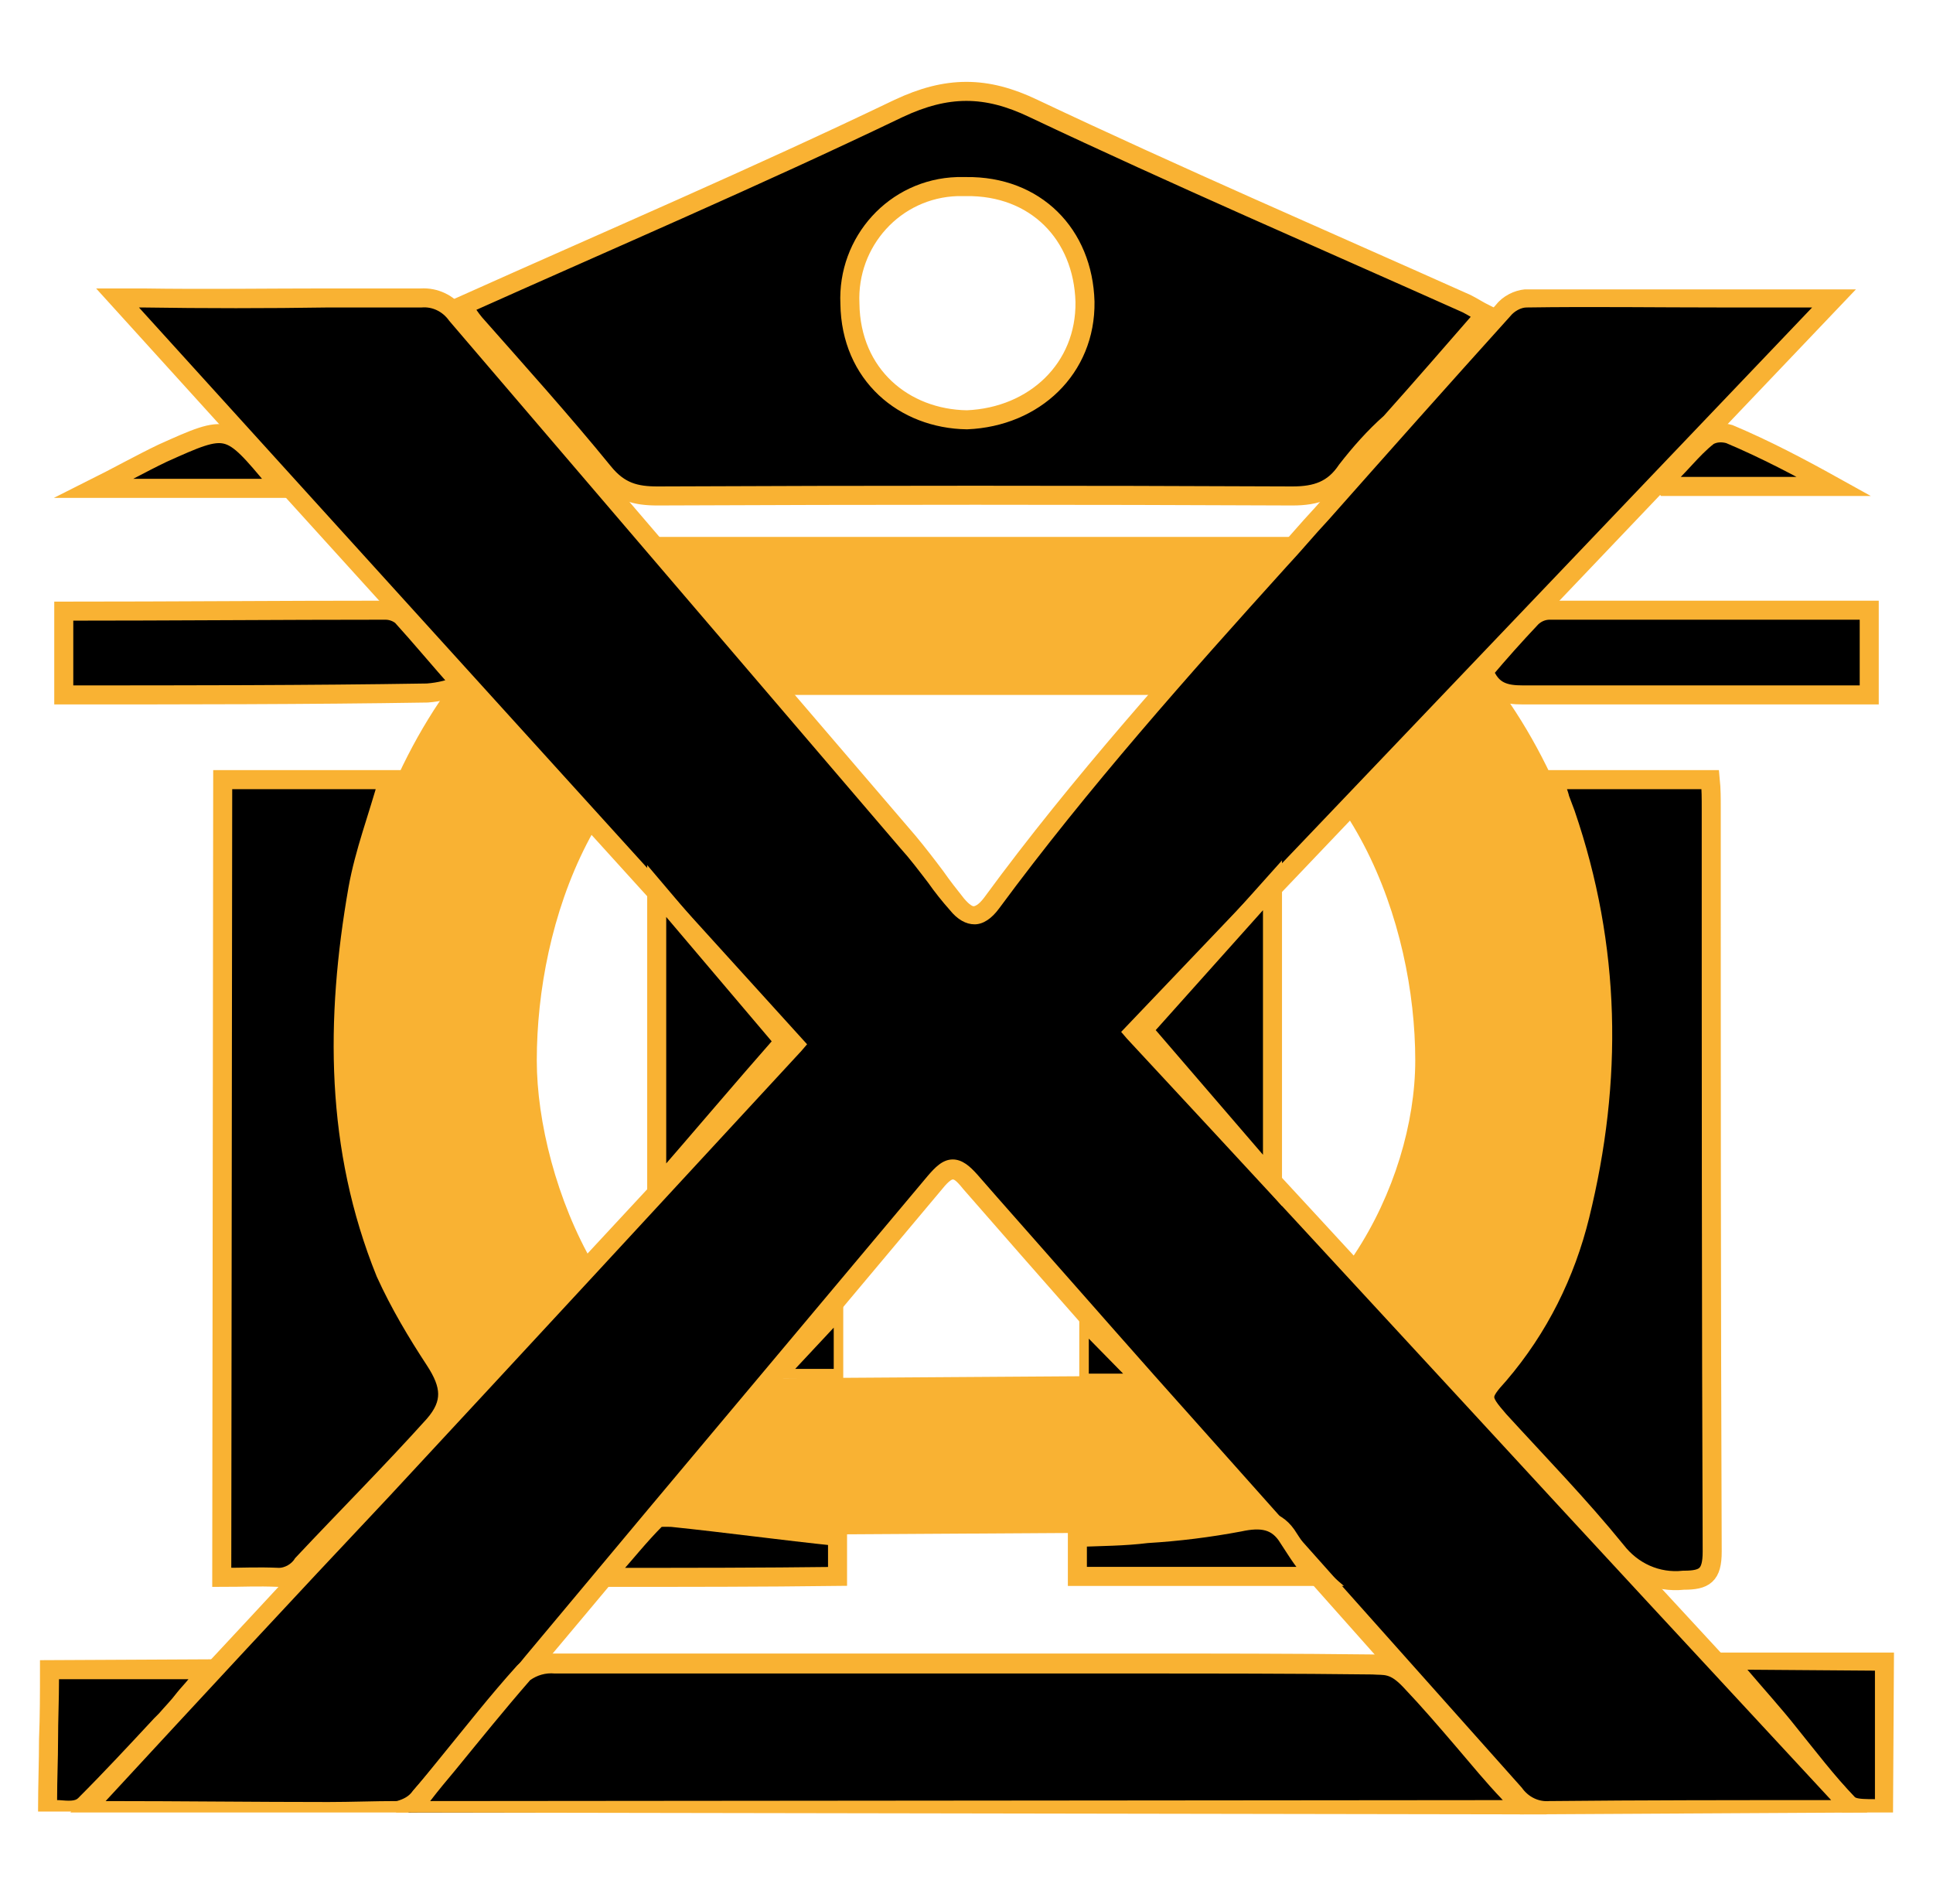 <?xml version="1.0" encoding="utf-8"?>
<!-- Generator: Adobe Illustrator 22.1.0, SVG Export Plug-In . SVG Version: 6.00 Build 0)  -->
<svg version="1.1" id="Livello_1" xmlns="http://www.w3.org/2000/svg" xmlns:xlink="http://www.w3.org/1999/xlink" x="0px" y="0px"
	 viewBox="0 0 203.1 200" style="enable-background:new 0 0 203.1 200;" xml:space="preserve">
<style type="text/css">
	.st0{fill:#F9B233;}
	.st1{stroke:#F9B233;stroke-width:2;stroke-miterlimit:10;}
	.st2{stroke:#F9B233;stroke-miterlimit:10;}
</style>
<path class="st0" d="M136,56.4H68.7c-24.3,7.6-33.5,35-33.5,56.1c0,18.7,12,48.8,33.9,48.8l65.5-0.4c22.3-4.5,35.2-29.1,35.2-48.3
	C169.8,91.6,160.3,64.2,136,56.4z M124.5,144.5l-44.9,0.3c-14.9,0-23.2-20.6-23.2-33.4c0-14.5,6.3-33.3,23-38.4h46
	c16.7,5.2,23.3,24.1,23.3,38.4C148.7,124.5,139.8,141.5,124.5,144.5z"/>
<path class="st1" d="M6.7,64.2c11.3,0,22.6-0.1,33.8-0.1c0.6,0,1.2,0.2,1.7,0.6c2,2.2,3.9,4.5,6.3,7.2c-1.1,0.5-2.3,0.8-3.6,0.9
	C32.3,73,19.5,73,6.7,73V64.2z"/>
<path class="st1" d="M196.4,73c-12.2,0-24.3,0-36.4,0c-1.8,0-3.3-0.3-4.1-2.5c1.6-1.9,3.3-3.8,5-5.6c0.5-0.5,1.2-0.8,1.9-0.8
	c11.2,0,22.4,0,33.6,0V73z"/>
<path class="st1" d="M154.1,31.9c-15.2-6.8-30.5-13.4-45.5-20.5c-5-2.4-9.1-2.4-14.2,0c-15,7.2-30.4,13.8-45.8,20.7
	c0.4,0.7,0.8,1.3,1.3,1.9c4.5,5.1,9.1,10.2,13.5,15.6c1.7,2.1,3.4,2.5,5.7,2.5c22.3-0.1,44.5-0.1,66.7,0c2.5,0,4.3-0.6,5.7-2.7
	c1.4-1.8,2.9-3.5,4.6-5c3.4-3.8,6.6-7.5,10-11.4C155.3,32.6,154.7,32.2,154.1,31.9z M101.6,44.1C95,44,89.4,39.4,89.3,31.9
	C89,25.4,94,19.8,100.6,19.6c0.3,0,0.6,0,0.9,0c7.3-0.1,12.3,5,12.5,12.1C114.1,38.7,108.7,43.8,101.6,44.1z"/>
<path d="M5.2,175.4H22c-1.7,1.9-3.1,3.6-4.6,5.2c-2.9,3.1-5.5,5.9-8.5,8.9c-0.8,0.8-2.1,0.5-4,0.5C5,185,5.2,180.5,5.2,175.4z"/>
<path class="st0" d="M4.2,174.4v1c0,2.5,0,4.9-0.1,7.3c0,2.4-0.1,4.8-0.1,7.3v0.3h5.5l0.1-0.1l0.2-0.2c2.8-2.8,5.3-5.4,7.9-8.3
	l0.5-0.5c0.7-0.7,1.3-1.5,1.9-2.2c0.8-1,1.7-2,2.6-3l1.5-1.7L4.2,174.4L4.2,174.4z M6,189.1c0-2.2,0.1-4.3,0.1-6.3
	c0-2.1,0.1-4.2,0.1-6.4h13.6c-0.4,0.5-0.8,0.9-1.2,1.4c-0.6,0.8-1.3,1.5-1.9,2.2l-0.5,0.5c-2.7,2.9-5.2,5.6-8,8.4
	c-0.3,0.3-0.9,0.3-2,0.2C6.2,189.1,6.1,189.1,6,189.1z"/>
<path d="M198,190c-1.1,0-3.3,0.1-3.8-0.5c-4.5-4.7-7.6-9.8-12.4-14.9H198V190L198,190z"/>
<path class="st0" d="M179.6,173.5l1.5,1.7c1.1,1.3,2.2,2.5,3.2,3.8c0,0,0,0,0,0.1c0,0,0,0,0.1,0.1c1,1.2,1.9,2.4,2.8,3.5
	c2,2.6,4,5.1,6.2,7.5c0,0.1,0.1,0.1,0.1,0.1c0,0.1,0.1,0.1,0.2,0.1h5.2l0.1-16.8h-19.4V173.5z M197,189c-0.8,0-1.8,0-2.1-0.2
	c-2.2-2.3-4.1-4.8-6.2-7.4c-1.5-1.9-3.4-4-5.1-6l13.4,0.1L197,189z"/>
<path d="M83.4,109.7l-71-78.4c1.2,0,1.9,0,2.7,0c9.7,0.2,19.5,0,29.2,0c1.5-0.1,2.9,0.6,3.8,1.8C63.8,51.6,79.6,70,95.4,88.5
	c1.8,2.1,3.4,4.4,5.1,6.5c1.3,1.6,2.4,1.6,3.7-0.1C114.8,80.4,127,67.3,138.8,54c6.3-7.1,12.7-14.3,19.1-21.4
	c0.6-0.7,1.5-1.2,2.4-1.3c10.2-0.1,20.5,0,30.7,0c0.6,0,1.1,0,1.7,0l-73.5,77.1c25.1,27.1,50.2,54.3,75.6,81.8
	c-1.5,0-2.1-0.1-2.9-0.1c-9.7,0-19.3,0-29,0.1c-1.5,0.1-2.9-0.6-3.8-1.7c-12.9-14.5-25.7-28.9-38.6-43.4c-6.2-7-12.4-14.1-18.6-21.2
	c-1.6-1.8-2.3-1.7-3.8,0.1c-8.3,9.9-16.7,19.9-25,29.8c-6.8,8.1-13.6,16.2-20.4,24.4c-2.9,3.5-5.7,6.9-8.7,10.3
	c-0.6,0.8-1.4,1.3-2.4,1.5c-10.6,0.1-21.8,0.5-32.8-0.1C33.5,163.4,58.7,136.5,83.4,109.7z"/>
<path class="st0" d="M195.8,189.9l-0.3-0.4c-3.4-3.7-6.8-7.3-10.2-11l0,0c-1.5-1.7-3.1-3.3-4.6-5c-8.4-9.1-16.7-18.1-25.1-27.1
	c-11.7-12.7-23.3-25.3-35-37.9L195,30.4h-4c-3.4,0-6.8,0-10.2,0c-6.7,0-13.7,0-20.5,0h-0.1c-1.1,0.1-2.3,0.7-3,1.6
	c-6.5,7.2-12.9,14.4-19.1,21.4c-1.5,1.6-2.9,3.3-4.4,4.9c-10.3,11.5-21,23.3-30.3,36c-0.6,0.8-1,0.9-1.1,0.9l0,0
	c-0.1,0-0.4-0.1-1-0.8c-0.8-1-1.5-1.9-2.2-2.9c-0.9-1.2-1.9-2.5-2.9-3.7L48.8,32.5c-1.1-1.5-2.8-2.3-4.6-2.2c-3.2,0-6.5,0-9.7,0
	c-6.4,0-13,0.1-19.5,0h-4.9l72,79.4c-14.2,15.4-28.8,31-42.8,46.2c-5.8,6.2-11.5,12.4-17.2,18.5c-0.3,0.3-0.6,0.7-0.9,1
	c-4.3,4.7-8.6,9.3-12.9,14l-0.7,0.7l-0.2,0.3h36.4c0.4-0.3,0.8-0.6,1.1-1c3-3.4,5.9-6.9,8.7-10.3l3-3.6c0.1-0.2,0.3-0.3,0.4-0.5
	c0.3-0.4,0.6-0.7,0.9-1.1c5.3-6.3,10.7-12.8,16.1-19.2l25-29.8c0.8-1,1.1-1,1.1-1c0.1,0,0.3,0,1.1,1l2.1,2.4
	c5.4,6.2,11,12.5,16.5,18.8l24.9,28l1.1,1.2l12.6,14.1c0.4,0.5,0.8,0.9,1.3,1.2l36.5-0.2L195.8,189.9z M11.1,189.2
	c9.8-10.6,19.7-21.3,29.7-31.9c14.3-15.4,29-31.3,43.4-46.9l0.6-0.7L14.6,32.3H15c6.5,0.1,13.1,0.1,19.5,0c3.2,0,6.5,0,9.8,0
	c1.1-0.1,2.2,0.4,2.9,1.4l47.4,55.4c1,1.1,1.9,2.3,2.9,3.6c0.7,1,1.5,2,2.3,2.9c0.8,1,1.7,1.5,2.6,1.5l0,0c0.9,0,1.8-0.6,2.6-1.7
	c9.3-12.6,19.9-24.5,30.2-35.9c1.5-1.6,2.9-3.3,4.4-4.9c6.2-7,12.6-14.2,19.1-21.4c0.4-0.5,1.1-0.9,1.7-0.9c6.8-0.1,13.7,0,20.4,0
	c3.2,0,6.4,0,9.6,0l-72.6,76.1l0.6,0.7c11.9,12.8,23.8,25.7,35.7,38.6c12.7,13.8,25.5,27.6,38.3,41.4c-0.2,0-0.3,0-0.5,0
	c-9.5,0-19.3,0-29.1,0.1c-1.1,0.1-2.2-0.4-2.9-1.4l-38.6-43.3c-5.5-6.2-11.1-12.6-16.5-18.7l-2.1-2.4c-0.8-0.9-1.6-1.6-2.6-1.6l0,0
	c-1.1,0-1.9,0.9-2.6,1.7l-25,29.8c-5.8,6.9-11.7,14-17.4,20.8l-3,3.7c-2.8,3.4-5.7,6.9-8.7,10.3c-0.4,0.6-1,0.9-1.7,1.1
	c-2.4,0-4.8,0.1-7.2,0.1C26.8,189.3,18.9,189.2,11.1,189.2z"/>
<path d="M160.7,190.4H42.9c4.4-5.2,8.1-9.9,12.1-14.6c0.5-0.4,1.2-0.7,1.9-0.9c0.4-0.1,0.9-0.1,1.4-0.1c17.4-0.1,34.8,0,52.4-0.1
	c11.2,0,22.5-0.1,33.7,0.1c0.5,0,1,0.1,1.5,0.3c0.9,0.3,1.7,0.7,2.4,1.4c4.2,4.4,7.7,9.3,12,13.6
	C160.4,190.2,160.5,190.2,160.7,190.4z"/>
<path class="st0" d="M162.2,190.5l0.2,0.1l-0.7-0.8c-0.3-0.3-0.6-0.4-0.7-0.5h-0.1c-2.3-2.3-4.4-4.8-6.4-7.2
	c-1.8-2.1-3.6-4.3-5.6-6.4c-0.7-0.7-1.6-1.2-2.5-1.5l0,0c-0.5-0.2-1.1-0.3-1.7-0.4c-0.1,0-0.3,0-0.4,0c-8.4-0.1-17-0.1-25.3-0.1
	c-2.8,0-5.6,0-8.4,0c-8.7,0-17.6,0-26.2,0s-17.4,0-26.1,0c-0.2,0-0.4,0-0.5,0c-0.5,0-1,0.1-1.5,0.2c-0.7,0.2-1.4,0.5-1.9,1l-0.1,0.1
	c-2.8,3.1-5.3,6.3-8,9.6c-1.4,1.7-2.8,3.5-4.4,5.3l-0.1,0.1l0,0l-0.2,0.4l120.9,0.2L162.2,190.5z M45.2,189.2c1-1.3,1.6-2,2.6-3.2
	c2.7-3.3,5.2-6.4,7.9-9.5c0.7-0.5,1.6-0.8,2.6-0.7c8.7,0,17.6,0,26.1,0c8.6,0,17.5,0,26.2,0c2.8,0,5.6,0,8.4,0
	c8.3,0,16.9,0,25.2,0.1c1.3,0.1,1.8-0.2,3.3,1.4c1.9,2,3.7,4.1,5.5,6.2c1.8,2.1,3,3.6,4.9,5.6L45.2,189.2z"/>
<path class="st1" d="M23.4,81.9h17.4c-1.1,4-2.5,7.6-3.2,11.5c-2.4,13.7-2.4,27.2,2.9,40.3c1.5,3.3,3.3,6.3,5.2,9.2
	c1.7,2.6,1.9,4.5-0.1,6.8c-4.5,5-9.2,9.7-13.8,14.6c-0.5,0.8-1.5,1.4-2.5,1.4c-2.4-0.1-3.6,0-6,0L23.4,81.9z"/>
<path class="st1" d="M163.3,81.9h16.4c0.1,1,0.1,2,0.1,3c0,26,0,52.1,0.1,78.1c0,2.5-0.8,3-3,3c-2.8,0.3-5.4-0.9-7.1-3.1
	c-3.9-4.8-8.1-9.1-12.3-13.7c-2-2.3-2-2.6,0-4.8c4.2-4.9,7-10.6,8.5-16.7c3.5-14.2,3.3-28.2-1.5-42.2c-0.2-0.5-0.4-1.1-0.6-1.6
	C163.8,83.4,163.5,82.8,163.3,81.9z"/>
<path class="st1" d="M133.7,124l-13.6-15.8L133.7,93V124z"/>
<path class="st1" d="M69,93.6l13.4,15.8c-4.4,5-8.7,10.1-13.4,15.5V93.6z"/>
<path class="st1" d="M64,165.1c1.7-1.9,3.2-3.8,4.9-5.5c0.3-0.3,1.2-0.2,1.7-0.2c5.8,0.6,11.6,1.4,17.4,2v2.1v2.1
	c-8.1,0.1-15.6,0.1-23.7,0.1L64,165.1z"/>
<path class="st1" d="M138.5,165.6h-25.3v-4.1c2.5-0.1,4.9-0.1,7.3-0.4c3.3-0.2,6.5-0.6,9.7-1.2c2.3-0.5,4-0.3,5.2,1.7
	C136.4,163.1,137.1,164.4,138.5,165.6z"/>
<path class="st1" d="M29.3,51.3H10.5H9.9c2.2-1.1,4.9-2.6,7.2-3.7C24,44.5,24,44.5,29,50.5C29.1,50.7,29.2,51,29.3,51.3z"/>
<path class="st1" d="M174.6,50.6c1.8-1.5,3.1-3.4,4.9-4.8c0.7-0.4,1.5-0.4,2.2-0.2c3.8,1.6,7.4,3.5,11,5.5H175L174.6,50.6z"/>
<path class="st2" d="M82.4,144.3h5.7v-6.1L82.4,144.3z"/>
<path class="st2" d="M119.2,144.8h-5.3v-5.4L119.2,144.8z"/>
</svg>

